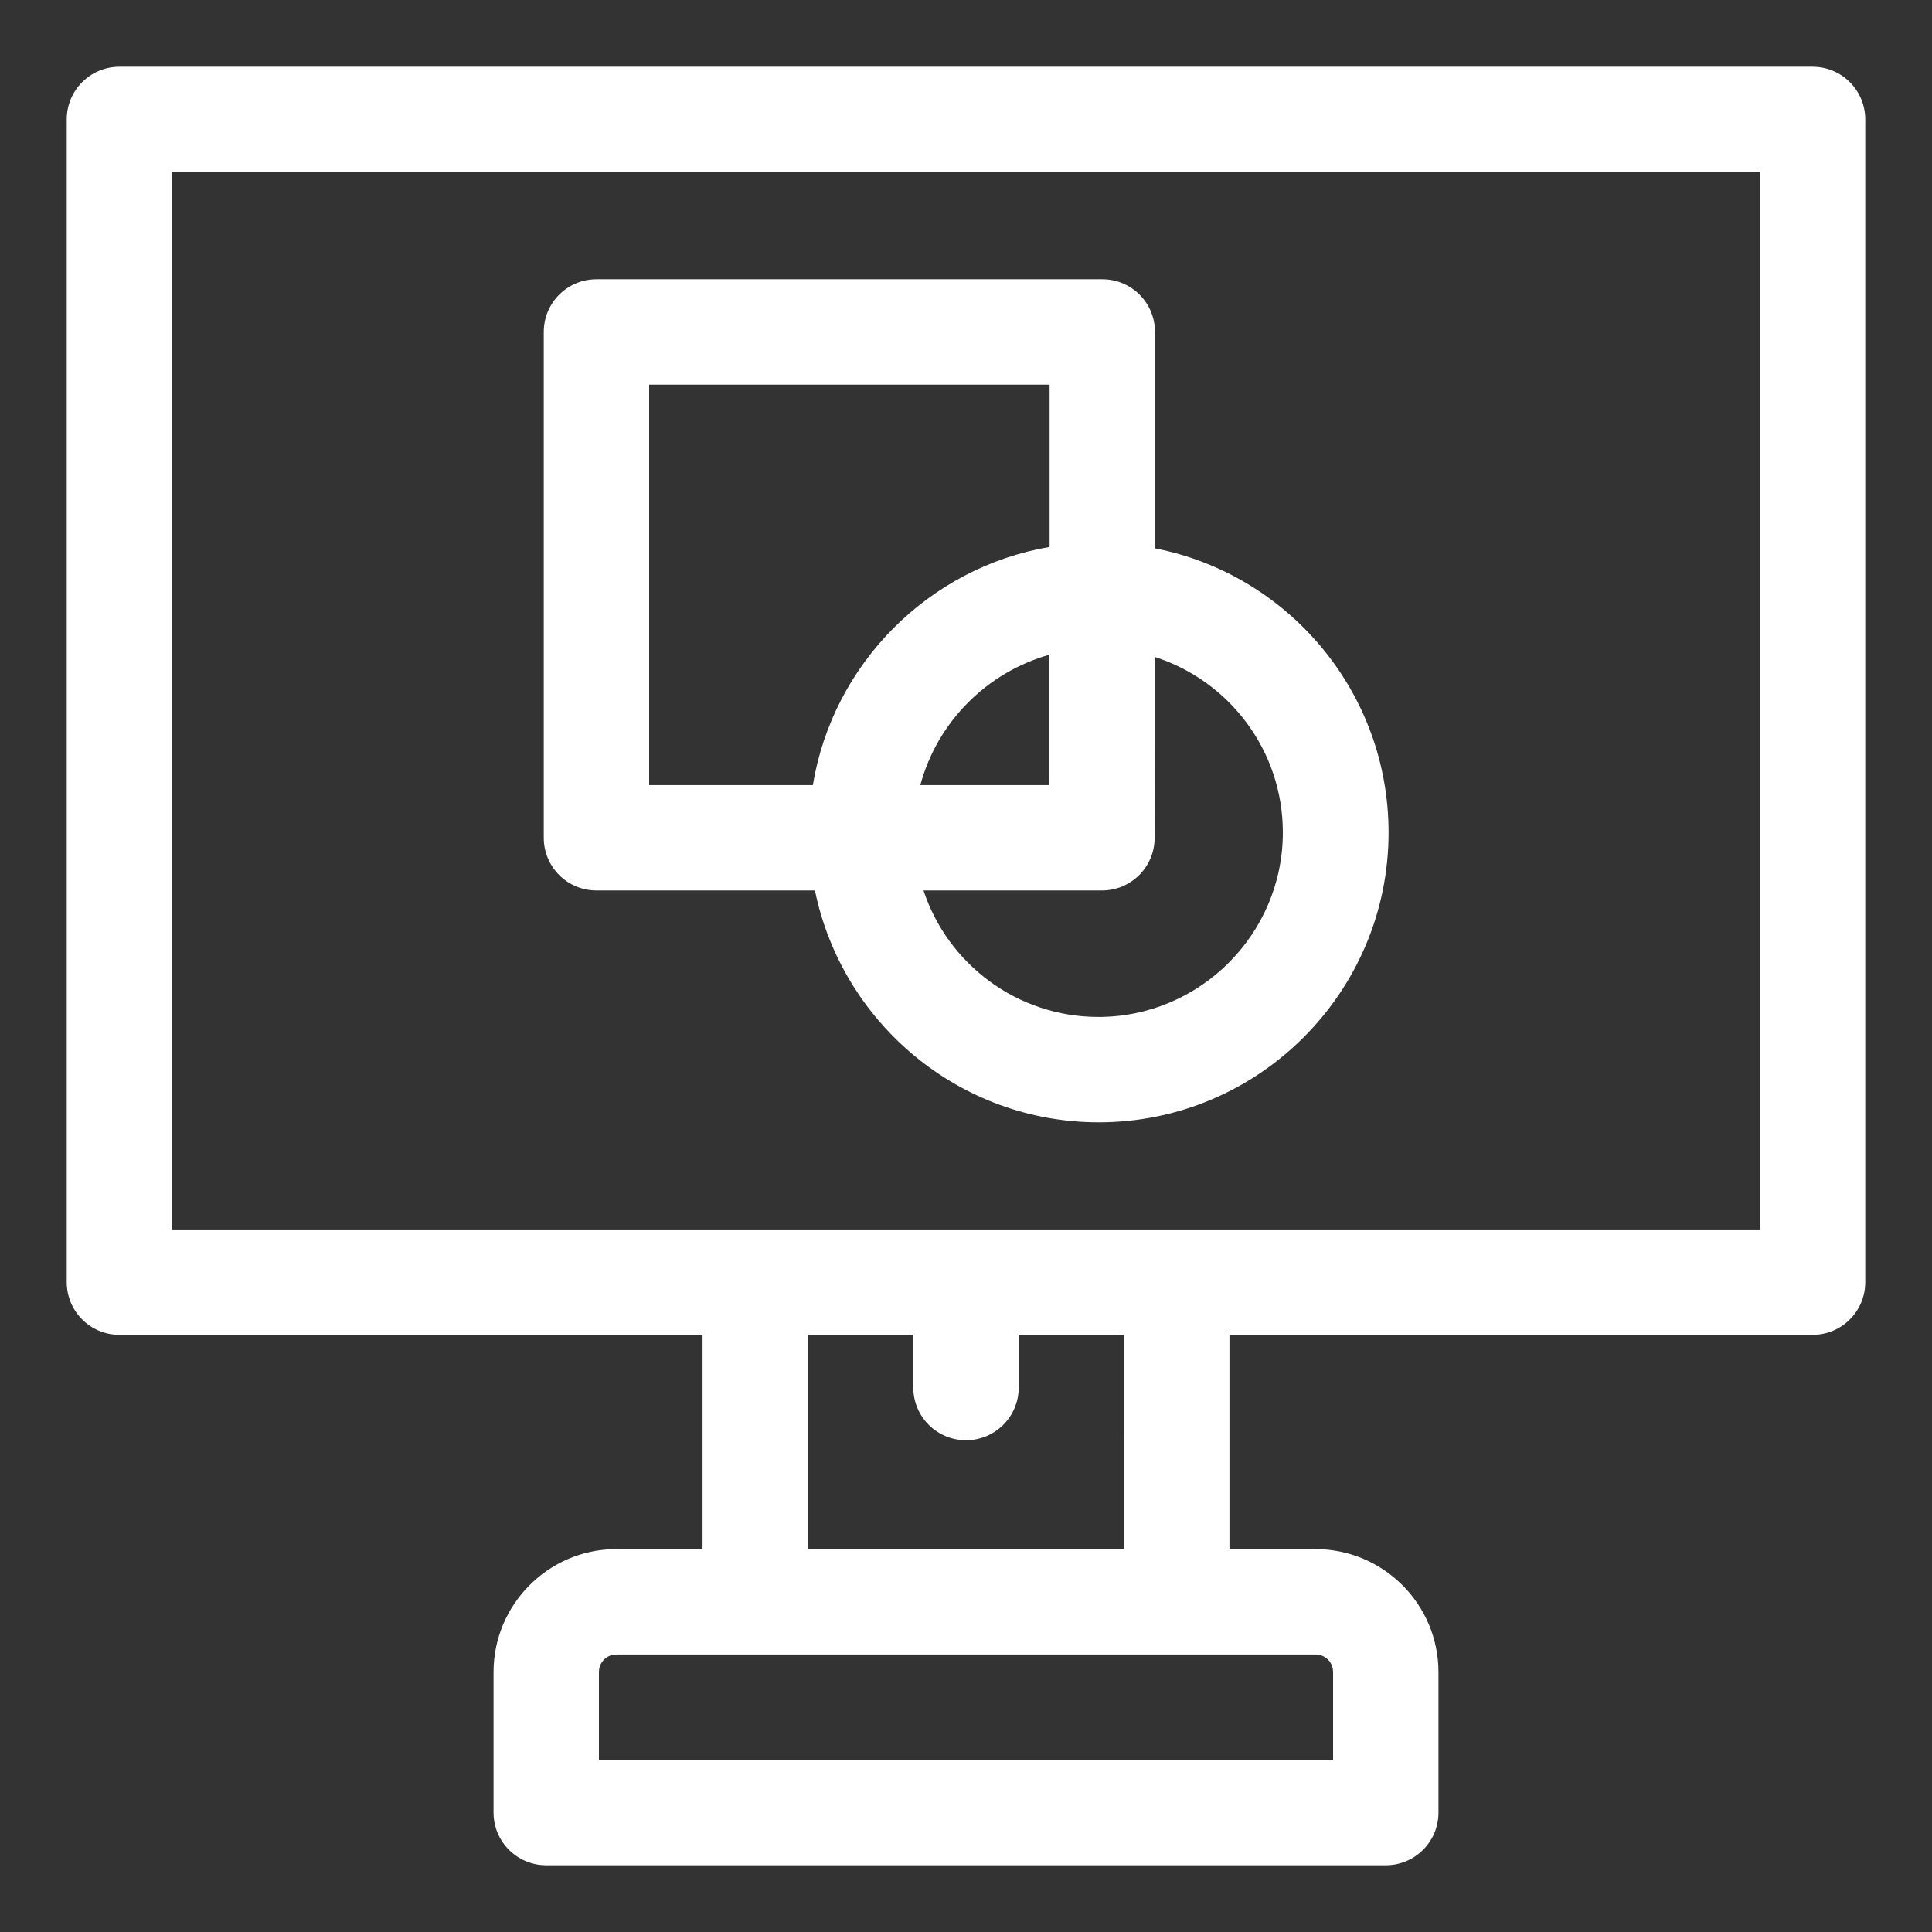 <?xml version="1.0" encoding="utf-8"?>
<!-- Generator: Adobe Illustrator 25.4.1, SVG Export Plug-In . SVG Version: 6.00 Build 0)  -->
<svg version="1.1" id="Capa_1" xmlns="http://www.w3.org/2000/svg" xmlns:xlink="http://www.w3.org/1999/xlink" x="0px" y="0px"
	 viewBox="0 0 550 550" style="enable-background:new 0 0 550 550;" xml:space="preserve">
<rect x="0" y="0" width="550" height="550" fill="#333333" stroke="none"/>
<style type="text/css">
	.st0{fill:#FFFFFF;}
</style>
<g>
	<path class="st0" d="M516,19H34c-8.3,0-15,6.7-15,15v331c0,8.3,6.7,15,15,15h166v61h-24.7c-0.1,0-0.3,0-0.4,0
		c-19,0.3-34.4,15.9-34.4,35v40c0,8.3,6.7,15,15,15h239c8.3,0,15-6.7,15-15v-40c0-19.3-15.7-35-35-35H350v-61h166
		c8.3,0,15-6.7,15-15V34C531,25.7,524.3,19,516,19z M379.5,476v25h-209v-25c0-2.8,2.2-5,5-5h199C377.3,471,379.5,473.2,379.5,476z
		 M320,441h-90v-61h30v15c0,8.3,6.7,15,15,15s15-6.7,15-15v-15h30V441z M501,350H49V49h452V350z"/>
	<path class="st0" d="M169.8,253.5h62.2c7.7,37.6,41,66,80.8,66c45.5,0,82.5-37,82.5-82.5c0-40-28.6-73.5-66.5-80.9V94.5
		c0-8.3-6.7-15-15-15h-144c-8.3,0-15,6.7-15,15v144C154.8,246.8,161.5,253.5,169.8,253.5z M365.2,237c0,28.9-23.6,52.5-52.5,52.5
		c-23.2,0-42.9-15.1-49.8-36h50.8c8.3,0,15-6.7,15-15V187C349.9,193.8,365.2,213.6,365.2,237z M262,223.5
		c4.8-17.9,18.9-32.1,36.7-37.1v37.1H262z M184.8,109.5h114v46.2c-34.5,5.9-61.7,33.3-67.4,67.8h-46.6V109.5z"/>
</g>
</svg>
